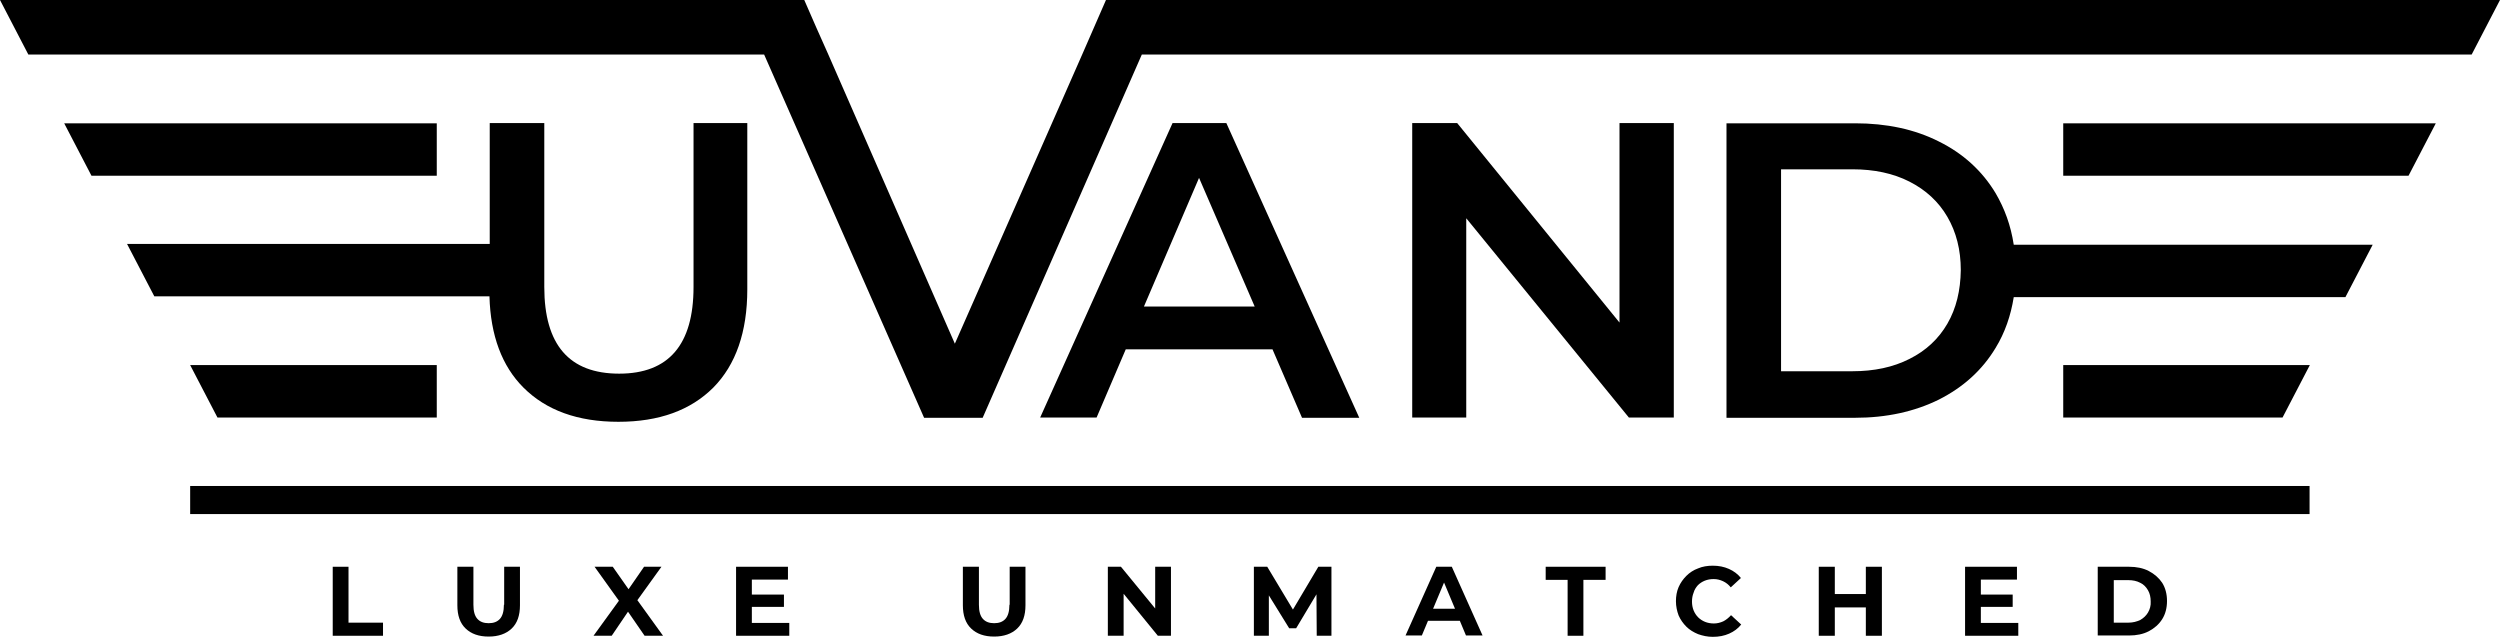 <?xml version="1.0" encoding="utf-8"?>
<!-- Generator: Adobe Illustrator 22.1.0, SVG Export Plug-In . SVG Version: 6.00 Build 0)  -->
<svg version="1.1" id="Layer_1" xmlns="http://www.w3.org/2000/svg" xmlns:xlink="http://www.w3.org/1999/xlink" x="0px" y="0px"
	 viewBox="0 0 934.7 238.1" style="enable-background:new 0 0 934.7 238.1;" xml:space="preserve">
<style type="text/css">
	.st0{fill:none;}
	.st1{fill:#FFFFFF;}
</style>
<g>
	<polygon points="130.3,211.9 124.4,211.9 124.4,237.7 143.2,237.7 143.2,232.8 130.3,232.8 	"/>
	<path d="M188.4,226.1c0,2.4-0.5,4.2-1.5,5.3c-1,1.1-2.4,1.6-4.2,1.6s-3.2-0.5-4.2-1.6c-1-1.1-1.5-2.8-1.5-5.3v-14.2h-6v14.4
		c0,3.8,1,6.7,3.1,8.7c2.1,2,4.9,3,8.6,3c3.6,0,6.5-1,8.6-3c2.1-2,3.1-4.9,3.1-8.7v-14.4h-5.9V226.1z"/>
	<polygon points="247.3,211.9 240.8,211.9 235,220.3 229.1,211.9 222.3,211.9 231.4,224.6 221.9,237.7 228.7,237.7 234.8,228.7 
		241,237.7 247.9,237.7 238.3,224.4 	"/>
	<polygon points="281.1,226.9 293.1,226.9 293.1,222.3 281.1,222.3 281.1,216.7 294.6,216.7 294.6,211.9 275.2,211.9 275.2,237.7 
		295.1,237.7 295.1,232.9 281.1,232.9 	"/>
	<path d="M377.4,226.1c0,2.4-0.5,4.2-1.5,5.3c-1,1.1-2.4,1.6-4.2,1.6s-3.2-0.5-4.2-1.6c-1-1.1-1.5-2.8-1.5-5.3v-14.2h-6v14.4
		c0,3.8,1,6.7,3.1,8.7c2.1,2,4.9,3,8.6,3c3.6,0,6.5-1,8.6-3c2.1-2,3.1-4.9,3.1-8.7v-14.4h-5.9V226.1z"/>
	<polygon points="431.9,227.5 419.1,211.9 414.2,211.9 414.2,237.7 420.1,237.7 420.1,222 432.9,237.7 437.8,237.7 437.8,211.9 
		431.9,211.9 	"/>
	<polygon points="492.9,211.9 483.4,227.9 473.8,211.9 468.8,211.9 468.8,237.7 474.4,237.7 474.4,222.6 482,234.9 484.6,234.9 
		492.2,222.2 492.3,237.7 497.8,237.7 497.8,211.9 	"/>
	<path d="M537,211.9l-11.5,25.7h6.1l2.3-5.5h11.9l2.3,5.5h6.2l-11.5-25.7H537z M535.8,227.6l4.1-9.8l4.1,9.8H535.8z"/>
	<polygon points="577.9,216.8 586.1,216.8 586.1,237.7 592,237.7 592,216.8 600.3,216.8 600.3,211.9 577.9,211.9 	"/>
	<path d="M634.8,218.8c0.7-0.7,1.6-1.3,2.6-1.7s2.1-0.6,3.3-0.6c1.3,0,2.4,0.3,3.5,0.8c1.1,0.5,2.1,1.3,2.9,2.3l3.8-3.5
		c-1.2-1.5-2.7-2.6-4.5-3.4c-1.8-0.8-3.8-1.2-6-1.2c-2,0-3.9,0.3-5.5,1c-1.7,0.6-3.2,1.6-4.4,2.8s-2.2,2.6-2.9,4.2
		c-0.7,1.6-1,3.4-1,5.3c0,1.9,0.4,3.7,1,5.3c0.7,1.6,1.7,3,2.9,4.2c1.2,1.2,2.7,2.1,4.4,2.8c1.7,0.6,3.5,1,5.5,1
		c2.3,0,4.3-0.4,6.1-1.2c1.8-0.8,3.3-1.9,4.5-3.4l-3.8-3.5c-0.9,1-1.9,1.8-2.9,2.3c-1.1,0.5-2.3,0.8-3.5,0.8c-1.2,0-2.3-0.2-3.3-0.6
		c-1-0.4-1.9-1-2.6-1.7c-0.7-0.7-1.3-1.6-1.7-2.6c-0.4-1-0.6-2.1-0.6-3.3c0-1.2,0.2-2.3,0.6-3.3
		C633.5,220.5,634.1,219.6,634.8,218.8z"/>
	<polygon points="697.6,222.1 686,222.1 686,211.9 680,211.9 680,237.7 686,237.7 686,227.1 697.6,227.1 697.6,237.7 703.6,237.7 
		703.6,211.9 697.6,211.9 	"/>
	<polygon points="740.6,226.9 752.5,226.9 752.5,222.3 740.6,222.3 740.6,216.7 754.1,216.7 754.1,211.9 734.7,211.9 734.7,237.7 
		754.6,237.7 754.6,232.9 740.6,232.9 	"/>
	<path d="M803.4,213.5c-2.1-1.1-4.6-1.6-7.4-1.6h-11.7v25.7H796c2.8,0,5.3-0.5,7.4-1.6c2.1-1.1,3.8-2.6,5-4.5s1.8-4.2,1.8-6.8
		c0-2.6-0.6-4.9-1.8-6.8C807.2,216.1,805.5,214.6,803.4,213.5z M803.1,229c-0.7,1.2-1.7,2.1-2.9,2.8c-1.3,0.6-2.7,1-4.5,1h-5.4
		v-15.9h5.4c1.7,0,3.2,0.3,4.5,1c1.3,0.6,2.2,1.6,2.9,2.8c0.7,1.2,1,2.6,1,4.2C804.2,226.4,803.8,227.8,803.1,229z"/>
	<path d="M475.8,130.7l11,25.5h21.4L458.5,46h-20.1l-49.5,110.1h21.1l10.9-25.5H475.8z M448.3,66.5l20.8,48.1h-41.4L448.3,66.5z"/>
	<polygon points="609,156.1 625.8,156.1 625.8,46 605.5,46 605.5,120.6 544.8,46 528,46 528,156.1 548.2,156.1 548.2,81.6 	"/>
	<path d="M746.1,72.2c-5-8.3-12.1-14.8-21.2-19.3c-9.1-4.6-19.6-6.8-31.3-6.8h-48.1v110.1h48.1c11.7,0,22.2-2.3,31.3-6.8
		c9.1-4.6,16.2-11,21.2-19.3c3.5-5.7,5.7-12.1,6.8-19h124l10.2-19.6H752.9C751.8,84.3,749.5,78,746.1,72.2z M728.1,121
		c-3.3,5.7-8,10.1-14.2,13.2c-6.1,3.1-13.2,4.6-21.3,4.6h-26.7V63.3h26.7c8.1,0,15.2,1.5,21.3,4.6c6.1,3.1,10.9,7.5,14.2,13.2
		c3.3,5.7,5,12.3,5,19.9C733,108.6,731.4,115.3,728.1,121z"/>
	<path d="M195.7,144.9c8.5,8.5,20.3,12.8,35.5,12.8c15.2,0,27-4.3,35.5-12.8c8.4-8.5,12.7-20.8,12.7-36.7V46h-20.1v61.3
		c0,21.6-9.3,32.4-27.8,32.4c-18.7,0-28-10.8-28-32.4V46h-20.4v45.2H47.5l10.2,19.6H183C183.4,125.5,187.7,136.9,195.7,144.9z"/>
	<polygon points="413.6,0 413.6,0 413.5,0 404.6,20.4 357,128.5 309.7,20.4 305.2,10.3 300.7,0 0,0 10.6,20.4 285.7,20.4 
		285.7,20.4 345.5,156.2 367.4,156.2 426.9,20.4 426.9,20.4 924.1,20.4 934.7,0 	"/>
	<polygon points="771.4,65.7 900.5,65.7 910.7,46.1 771.4,46.1 	"/>
	<polygon points="771.4,156.1 853.4,156.1 863.6,136.5 771.4,136.5 	"/>
	<polygon points="163.3,46.1 24,46.1 34.2,65.7 163.3,65.7 	"/>
	<polygon points="163.3,156.1 163.3,136.5 71.1,136.5 81.3,156.1 	"/>
	<rect x="71.1" y="181.7" width="792.4" height="10.5"/>
</g>
</svg>
